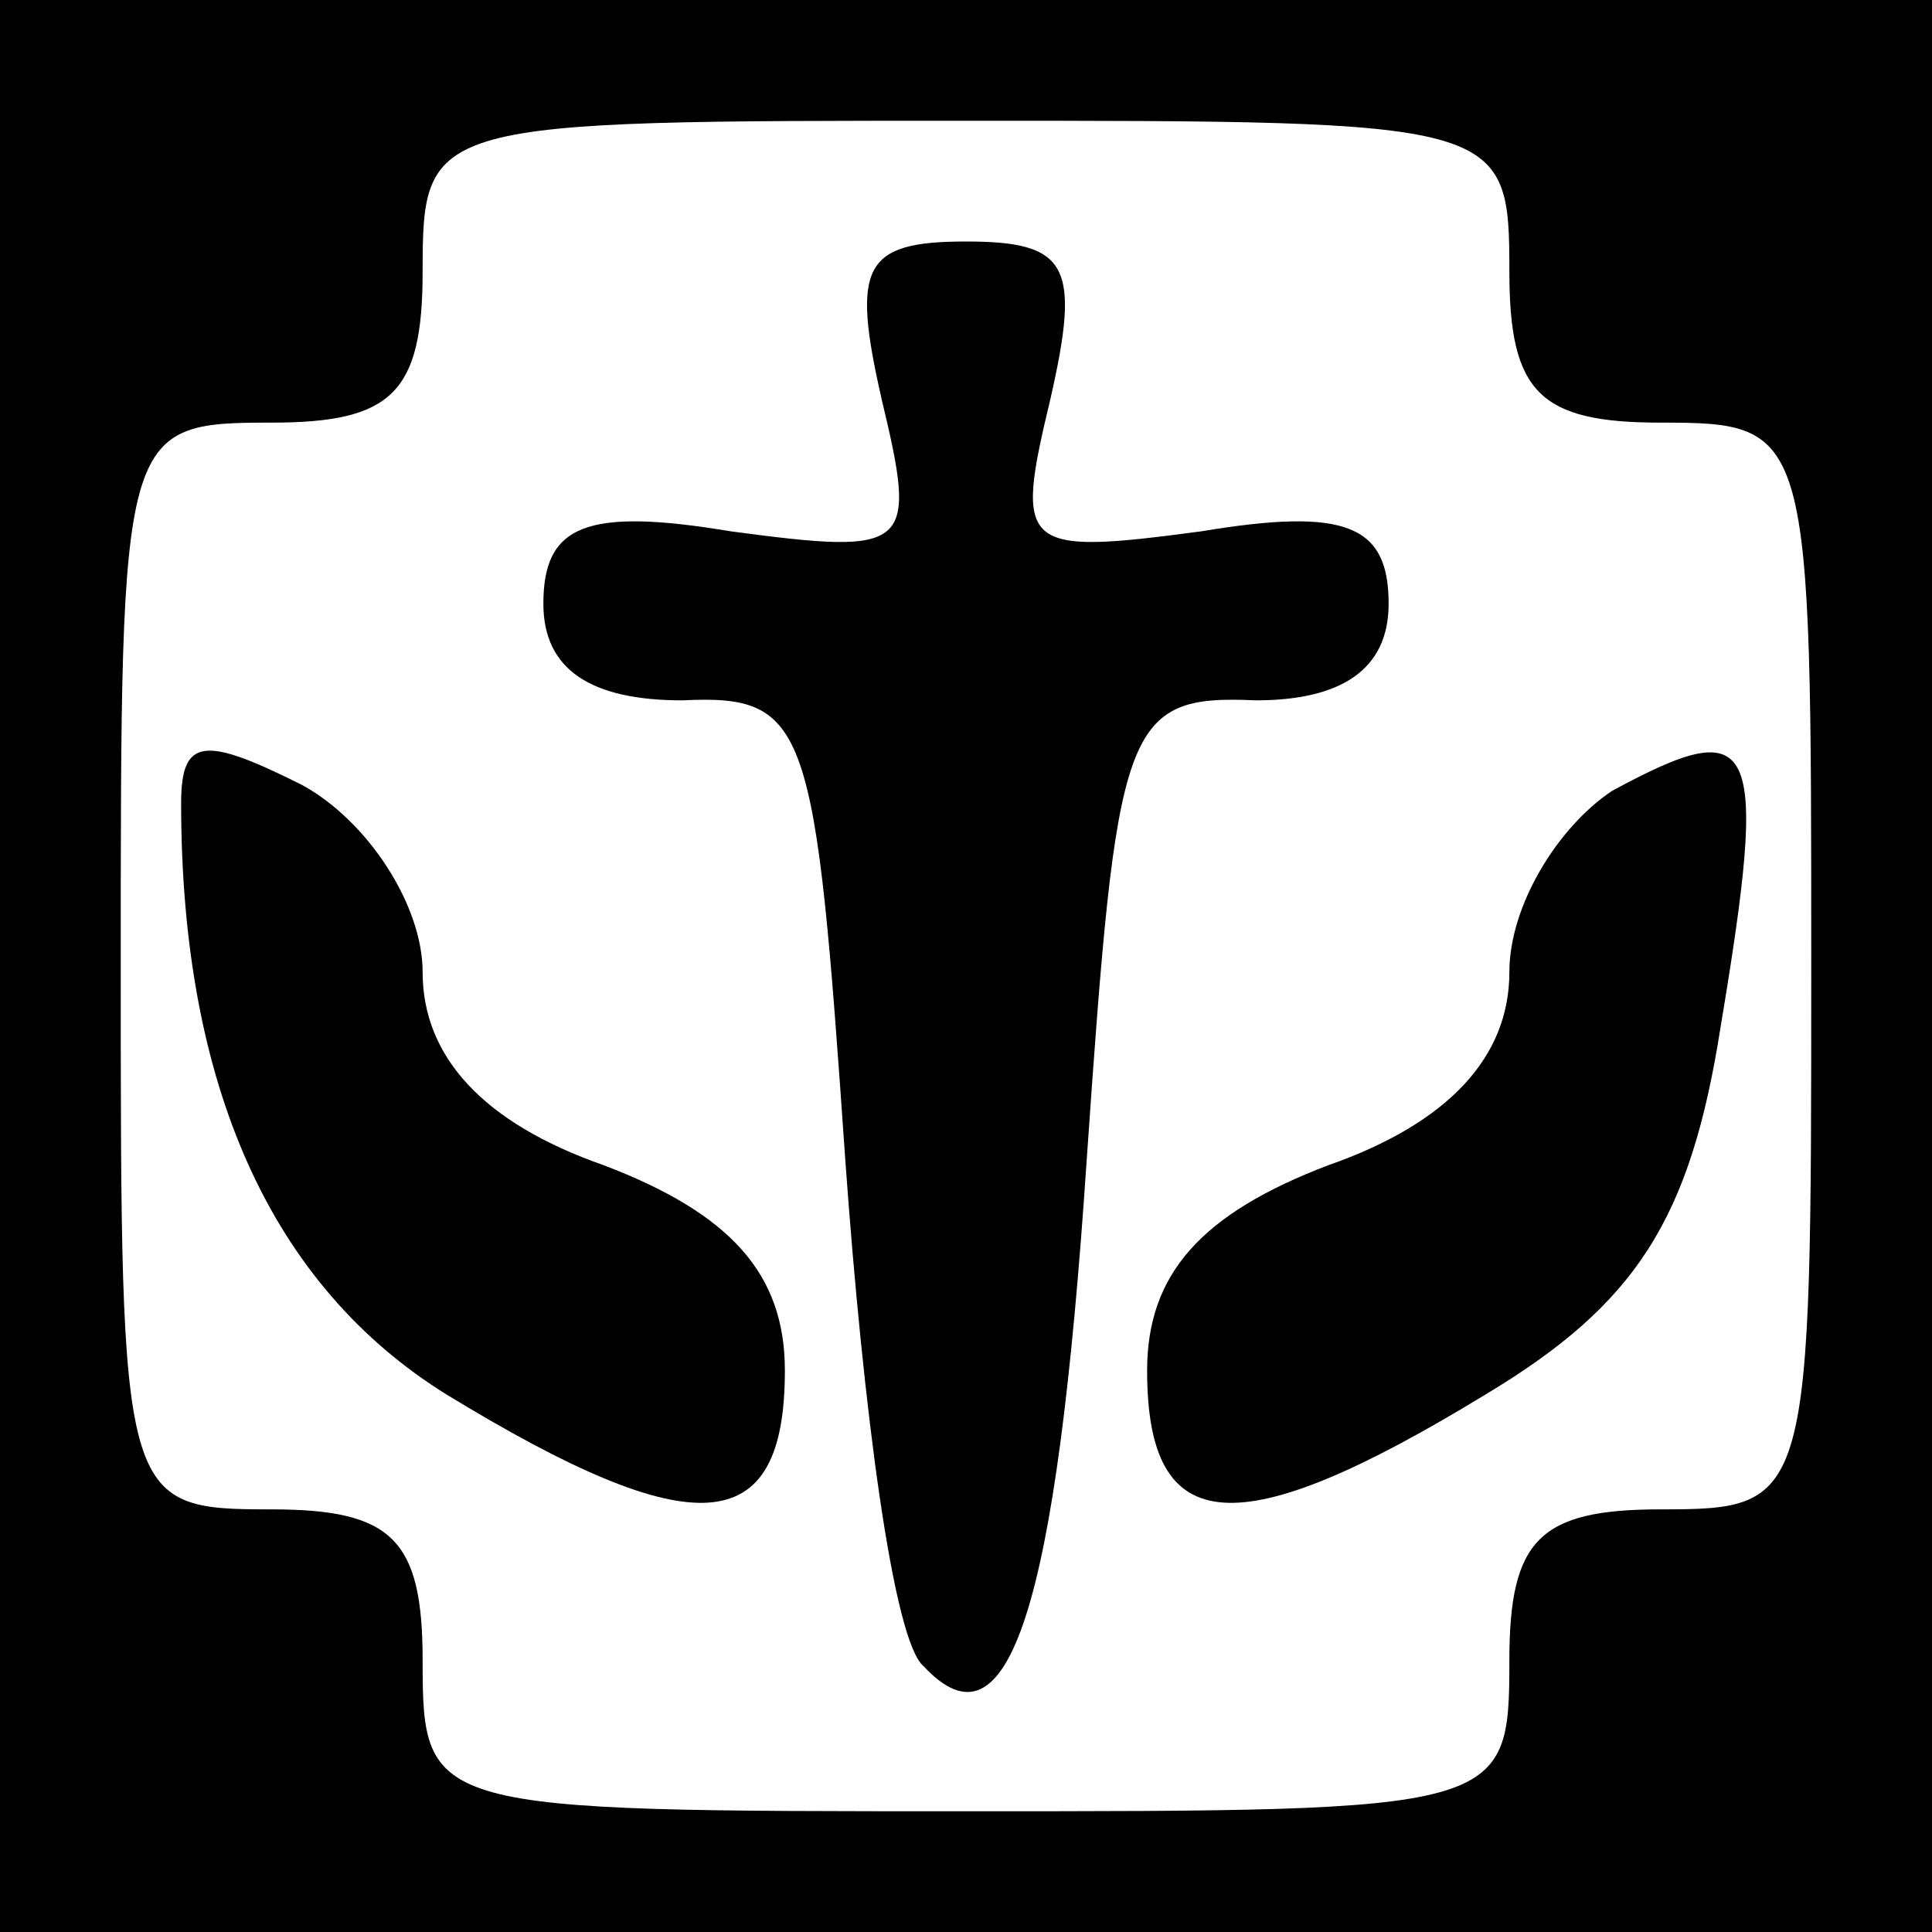 <?xml version="1.0" standalone="no"?>
<!DOCTYPE svg PUBLIC "-//W3C//DTD SVG 20010904//EN"
 "http://www.w3.org/TR/2001/REC-SVG-20010904/DTD/svg10.dtd">
<svg version="1.0" xmlns="http://www.w3.org/2000/svg"
 width="32pt" height="32pt" viewBox="0 0 32 32"
 preserveAspectRatio="xMidYMid meet">
<rect x="0" y="0" width="32" height="32" fill="#808080" stroke="none"/>
<g transform="translate(0,32) scale(0.1,-0.1)"
fill="#000000" stroke="none">
<path fill="#000000" stroke="none" d="M0 160 l0 -160 160 0 160 0 0 160 0
160 -160 0 -160 0 0 -160z"/>
<path fill="#ffffff" stroke="none" d="M250 275 c0 -20 5 -25 25 -25 25 0 25
-1 25 -90 0 -89 0 -90 -25 -90 -20 0 -25 -5 -25 -25 0 -25 -1 -25 -90 -25 -89
0 -90 0 -90 25 0 20 -5 25 -25 25 -25 0 -25 1 -25 90 0 89 0 90 25 90 20 0 25
5 25 25 0 25 1 25 90 25 89 0 90 0 90 -25z"/>
<path fill="#000000" stroke="none" d="M146 254 c6 -25 5 -26 -25 -22 -24 4
-31 1 -31 -12 0 -11 8 -16 23 -16 21 1 22 -4 27 -76 3 -42 8 -80 13 -84 14
-15 22 9 27 84 5 72 6 77 28 76 14 0 22 5 22 16 0 13 -7 16 -31 12 -30 -4 -31
-3 -25 22 5 22 3 26 -14 26 -17 0 -19 -4 -14 -26z"/>
<path fill="#000000" stroke="none" d="M30 187 c0 -47 15 -80 44 -98 41 -25
56 -24 56 4 0 16 -9 26 -30 34 -20 7 -30 18 -30 32 0 11 -9 25 -20 31 -16 8
-20 8 -20 -3z"/>
<path fill="#000000" stroke="none" d="M267 189 c-9 -6 -17 -19 -17 -30 0 -14
-10 -25 -30 -32 -21 -8 -30 -18 -30 -34 0 -28 15 -29 56 -4 25 15 34 29 39 61
8 48 6 52 -18 39z"/>
</g>
</svg>
